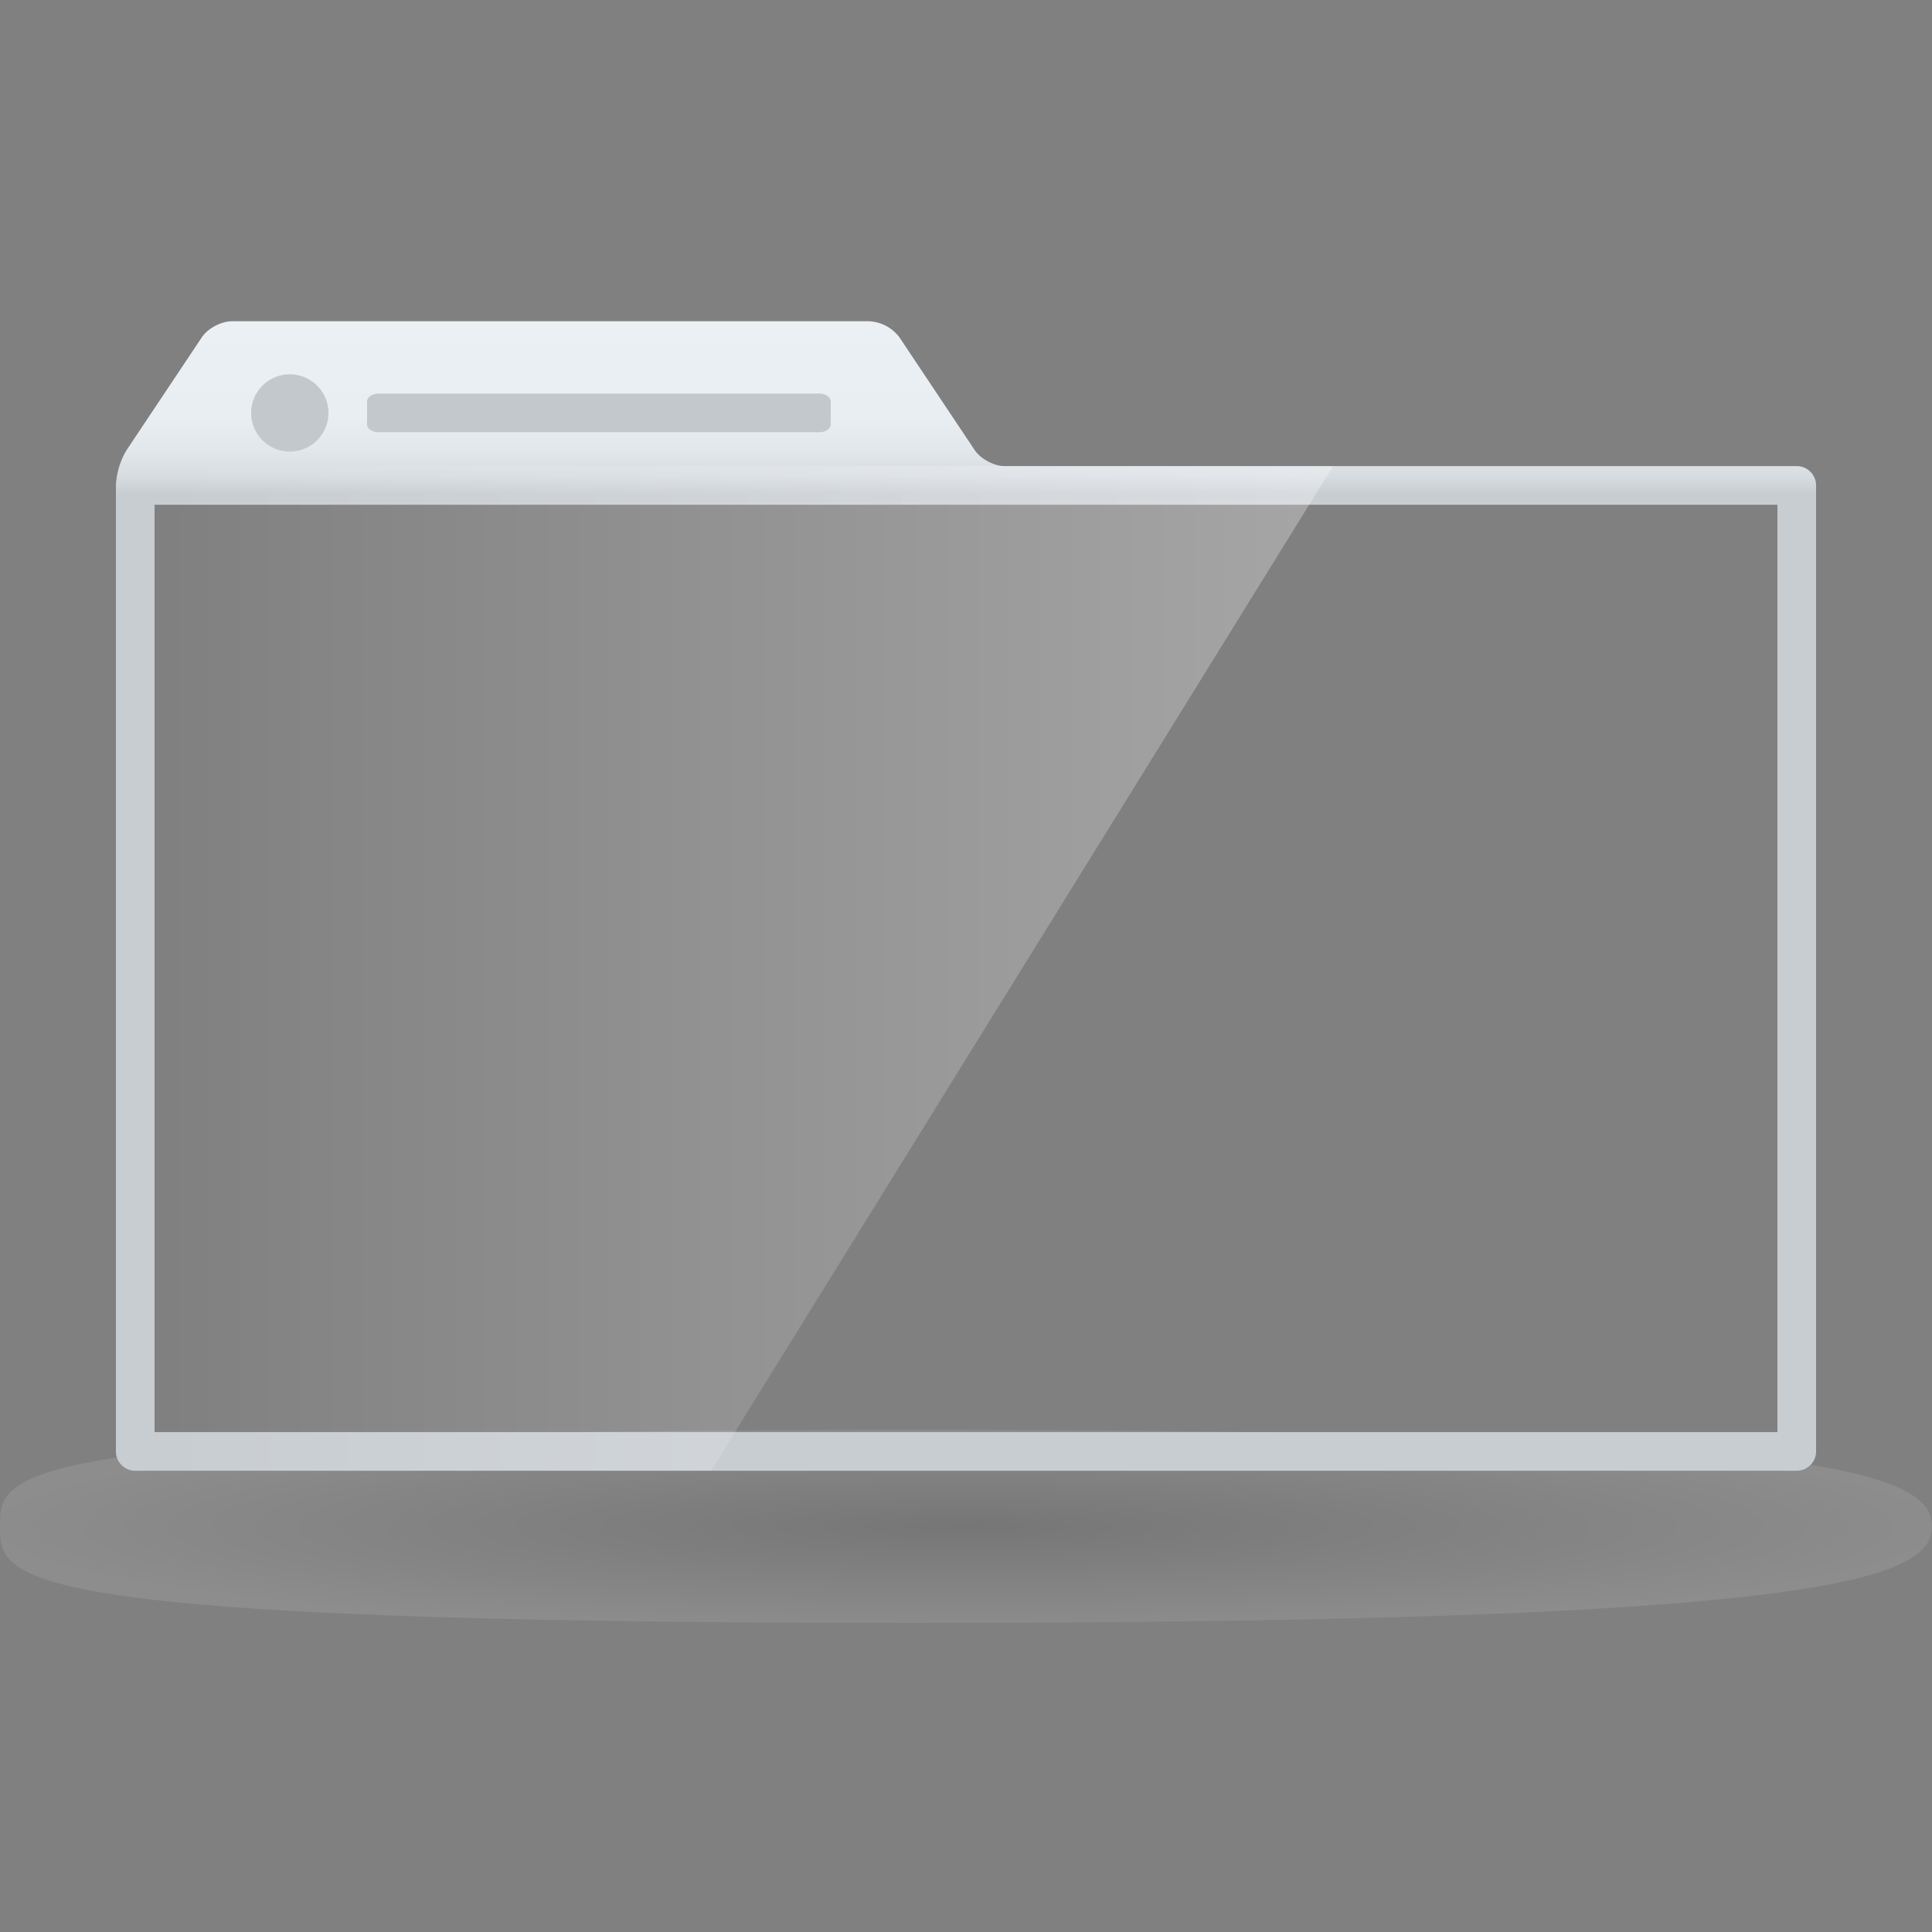 <svg xmlns="http://www.w3.org/2000/svg" width="50" height="50"><rect width="100%" height="100%" fill="#808080" stroke="none"/><radialGradient id="a" cx="11.41" cy="98.353" r="26.662" gradientTransform="matrix(.943 0 0 .1 14.236 29.665)" gradientUnits="userSpaceOnUse"><stop offset="0" stop-color="#231f20"/><stop offset="1" stop-color="#fff"/></radialGradient><path opacity=".1" fill-rule="evenodd" clip-rule="evenodd" fill="url(#a)" d="M23.585 37C47.17 37 50 38.12 50 39.5S47.17 42 23.585 42 0 40.88 0 39.5 0 37 23.585 37z"/><linearGradient id="b" gradientUnits="userSpaceOnUse" x1="25" y1="8.313" x2="25" y2="38.063"><stop offset="0" stop-color="#ebf0f5"/><stop offset=".083" stop-color="#e9eef3"/><stop offset=".113" stop-color="#e2e7ec"/><stop offset=".135" stop-color="#d7dce1"/><stop offset=".15" stop-color="#c8cdd2"/></linearGradient><path fill-rule="evenodd" clip-rule="evenodd" fill="url(#b)" d="M46.5 12.063H26c-.275 0-.625-.188-.777-.417L23.277 8.73a1.047 1.047 0 0 0-.777-.416H6c-.275 0-.625.187-.777.416l-1.946 2.917a1.946 1.946 0 0 0-.277.916v25c0 .275.225.5.5.5h43c.275 0 .5-.225.5-.5v-25c0-.275-.225-.5-.5-.5zm-.5 25H4v-24h42v24z"/><path fill-rule="evenodd" clip-rule="evenodd" fill="#C2C8CC" d="M7.5 9.687a1 1 0 1 1 0 2 1 1 0 0 1 0-2zM21.5 10.987c0 .11-.135.2-.3.2H9.8c-.165 0-.3-.09-.3-.2v-.6c0-.11.135-.2.3-.2h11.4c.165 0 .3.09.3.2v.6z"/><linearGradient id="c" gradientUnits="userSpaceOnUse" x1="4" y1="25.063" x2="34.5" y2="25.063"><stop offset="0" stop-color="#fff" stop-opacity="0"/><stop offset="1" stop-color="#fff" stop-opacity=".3"/></linearGradient><path fill-rule="evenodd" clip-rule="evenodd" fill="url(#c)" d="M4 38.063v-26h30.5l-16.099 26H4z"/></svg>